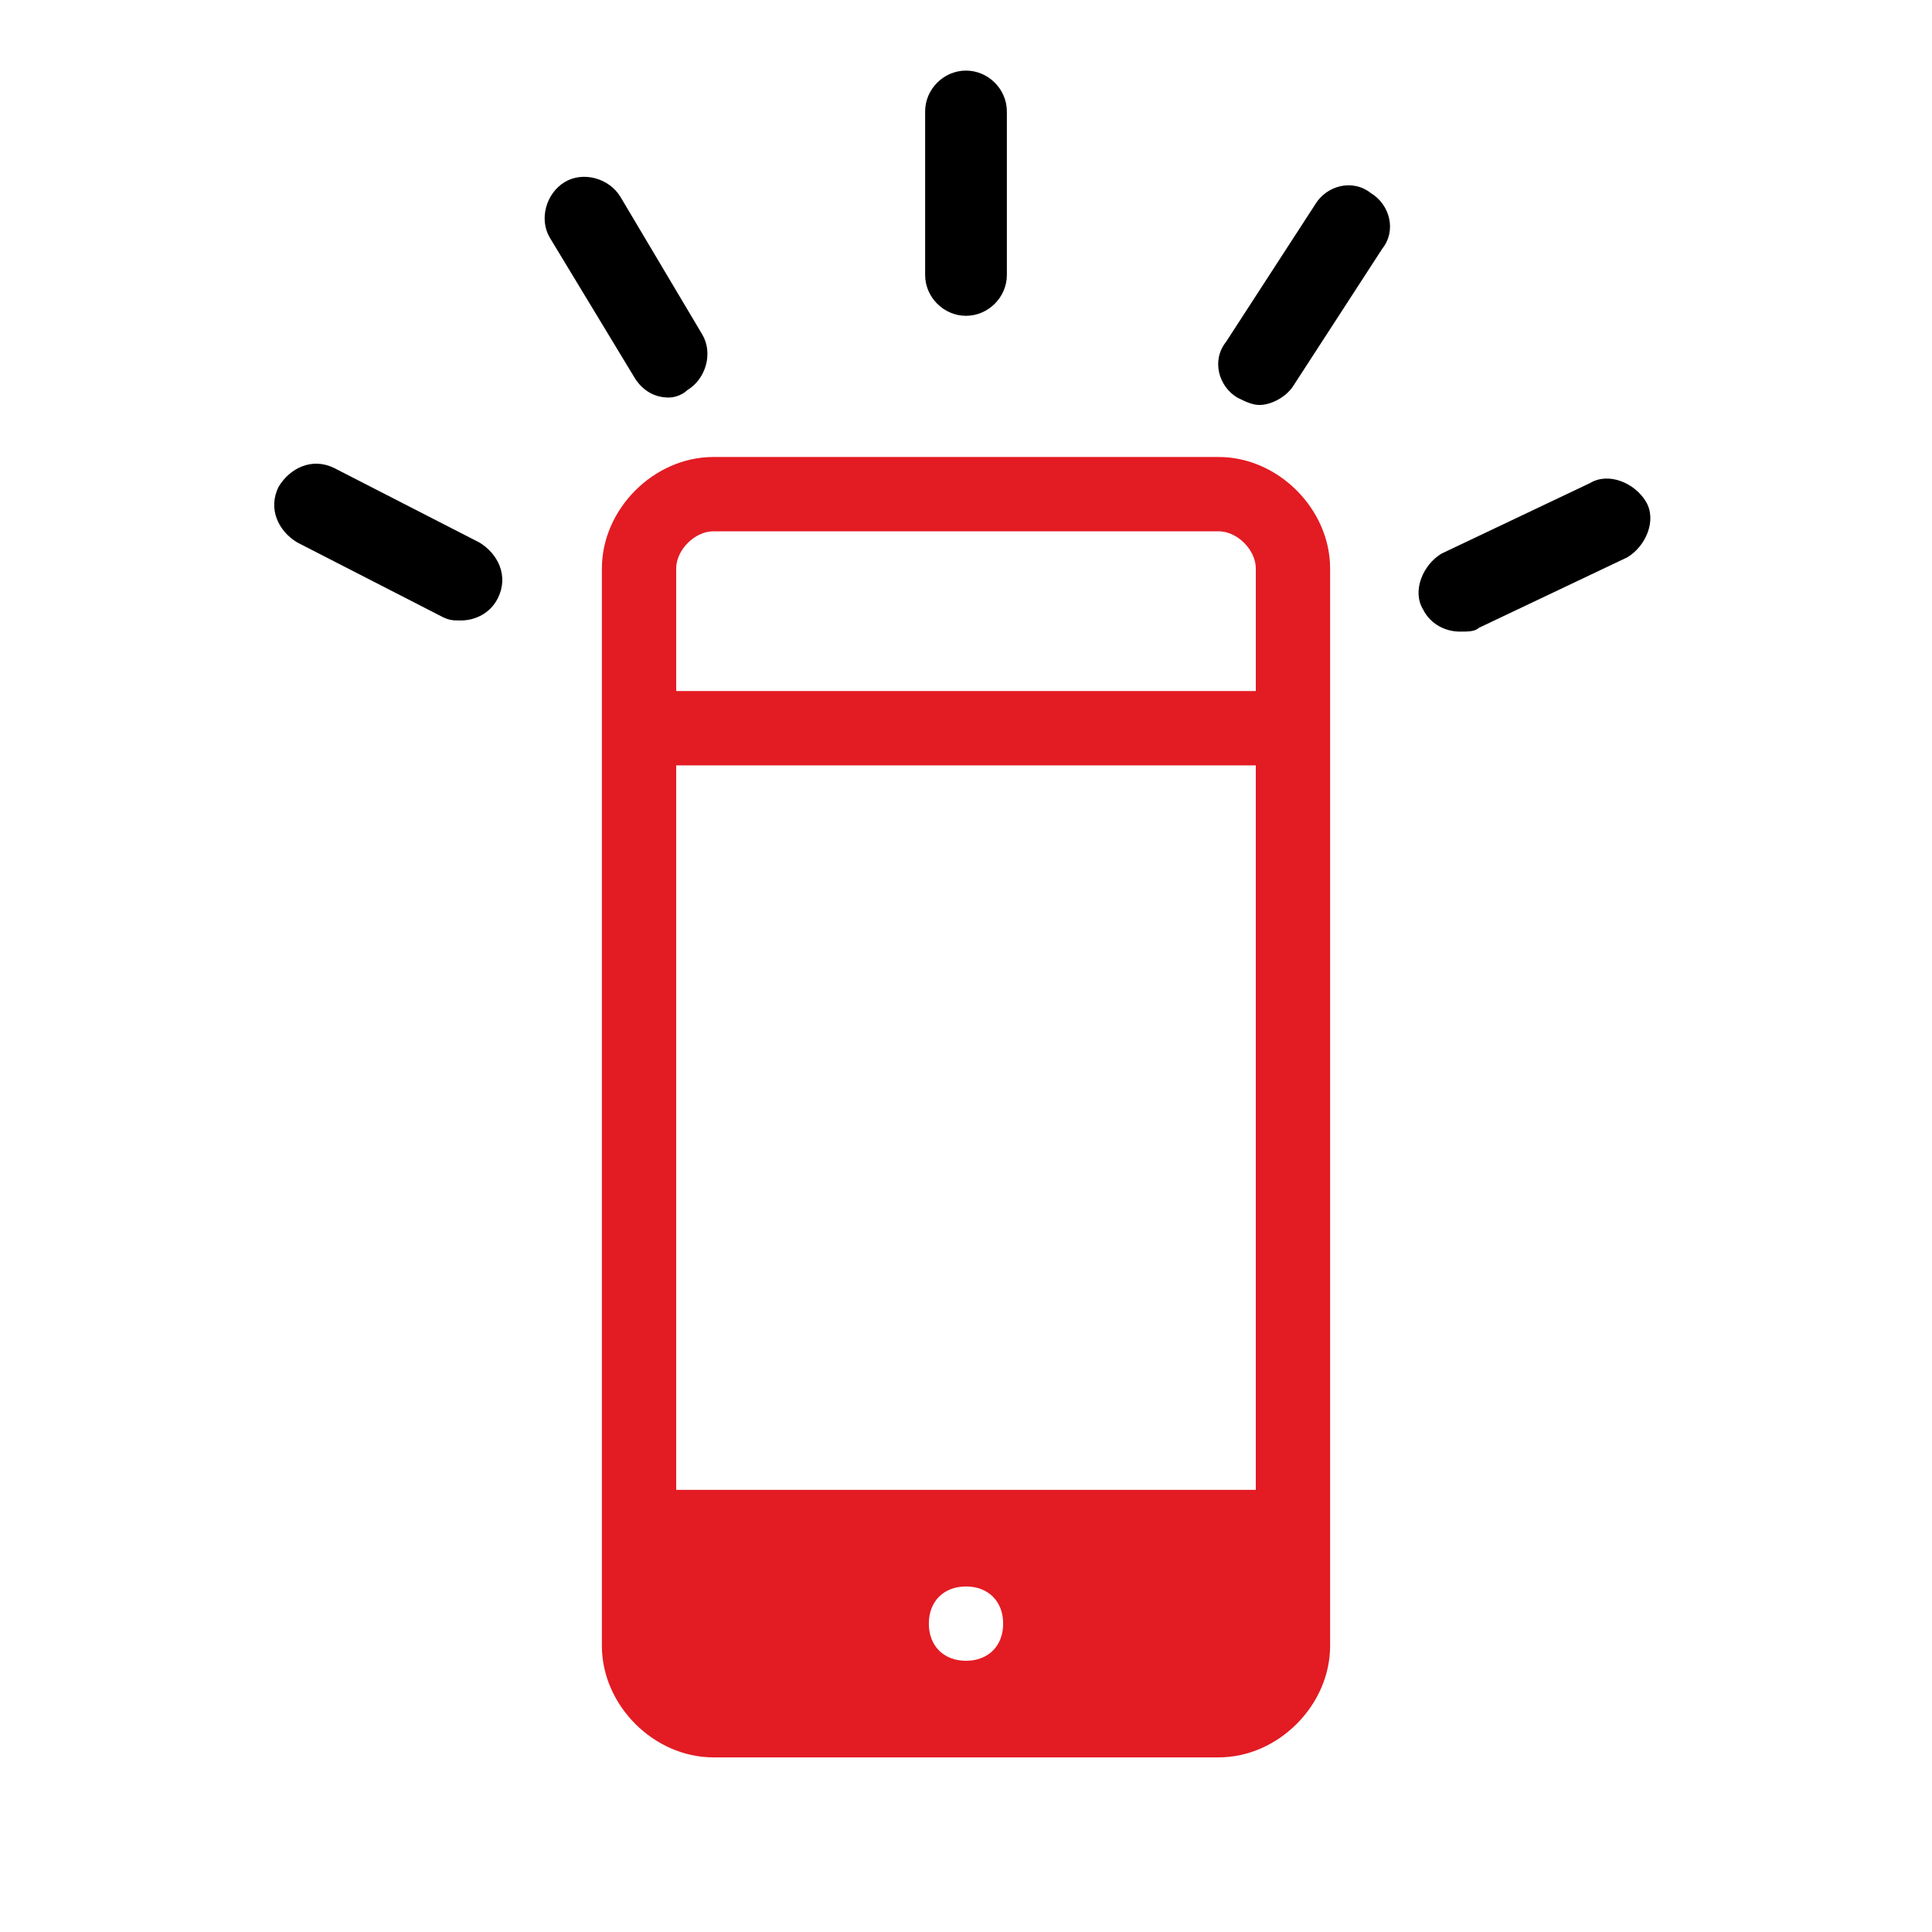 <svg xmlns="http://www.w3.org/2000/svg" version="1.1" x="0" y="0" viewBox="0 0 52 52" xml:space="preserve"><path d="M12.4 16.7c-0.2 0-0.3 0-0.5-0.1l-3.9-2c-0.5-0.3-0.8-0.9-0.5-1.5 0.3-0.5 0.9-0.8 1.5-0.5l3.9 2c0.5 0.3 0.8 0.9 0.5 1.5C13.2 16.5 12.8 16.7 12.4 16.7z"/><path d="M18 10.7c-0.4 0-0.7-0.2-0.9-0.5l-2.3-3.8c-0.3-0.5-0.1-1.2 0.4-1.5 0.5-0.3 1.2-0.1 1.5 0.4L18.9 9c0.3 0.5 0.1 1.2-0.4 1.5C18.4 10.6 18.2 10.7 18 10.7z"/><path d="M26 8.5C26 8.5 25.9 8.5 26 8.5c-0.6 0-1.1-0.5-1.1-1.1l0-4.4c0-0.6 0.5-1.1 1.1-1.1 0 0 0 0 0 0 0.6 0 1.1 0.5 1.1 1.1l0 4.4C27.1 8 26.6 8.5 26 8.5z"/><path d="M33.9 10.9c-0.2 0-0.4-0.1-0.6-0.2-0.5-0.3-0.7-1-0.3-1.5l2.4-3.7c0.3-0.5 1-0.7 1.5-0.3 0.5 0.3 0.7 1 0.3 1.5l-2.4 3.7C34.6 10.7 34.2 10.9 33.9 10.9z"/><path d="M39.3 17c-0.4 0-0.8-0.2-1-0.6-0.3-0.5 0-1.2 0.5-1.5l4-1.9c0.5-0.3 1.2 0 1.5 0.5 0.3 0.5 0 1.2-0.5 1.5l-4 1.9C39.7 17 39.5 17 39.3 17z"/><path d="M32.8 12.3H19.2c-1.6 0-3 1.4-3 3v3.3 2 23.7c0 1.6 1.4 3 3 3h13.6c1.6 0 3-1.4 3-3V20.6v-2-3.3C35.8 13.7 34.4 12.3 32.8 12.3zM25 43.7c0-0.6 0.4-1 1-1 0.6 0 1 0.4 1 1 0 0.6-0.4 1-1 1C25.4 44.7 25 44.3 25 43.7zM33.8 40.1H18.2V20.6h15.6V40.1zM18.2 18.6v-3.3c0-0.5 0.5-1 1-1h13.6c0.5 0 1 0.5 1 1v3.3H18.2z" fill="#E31B23"/></svg>
